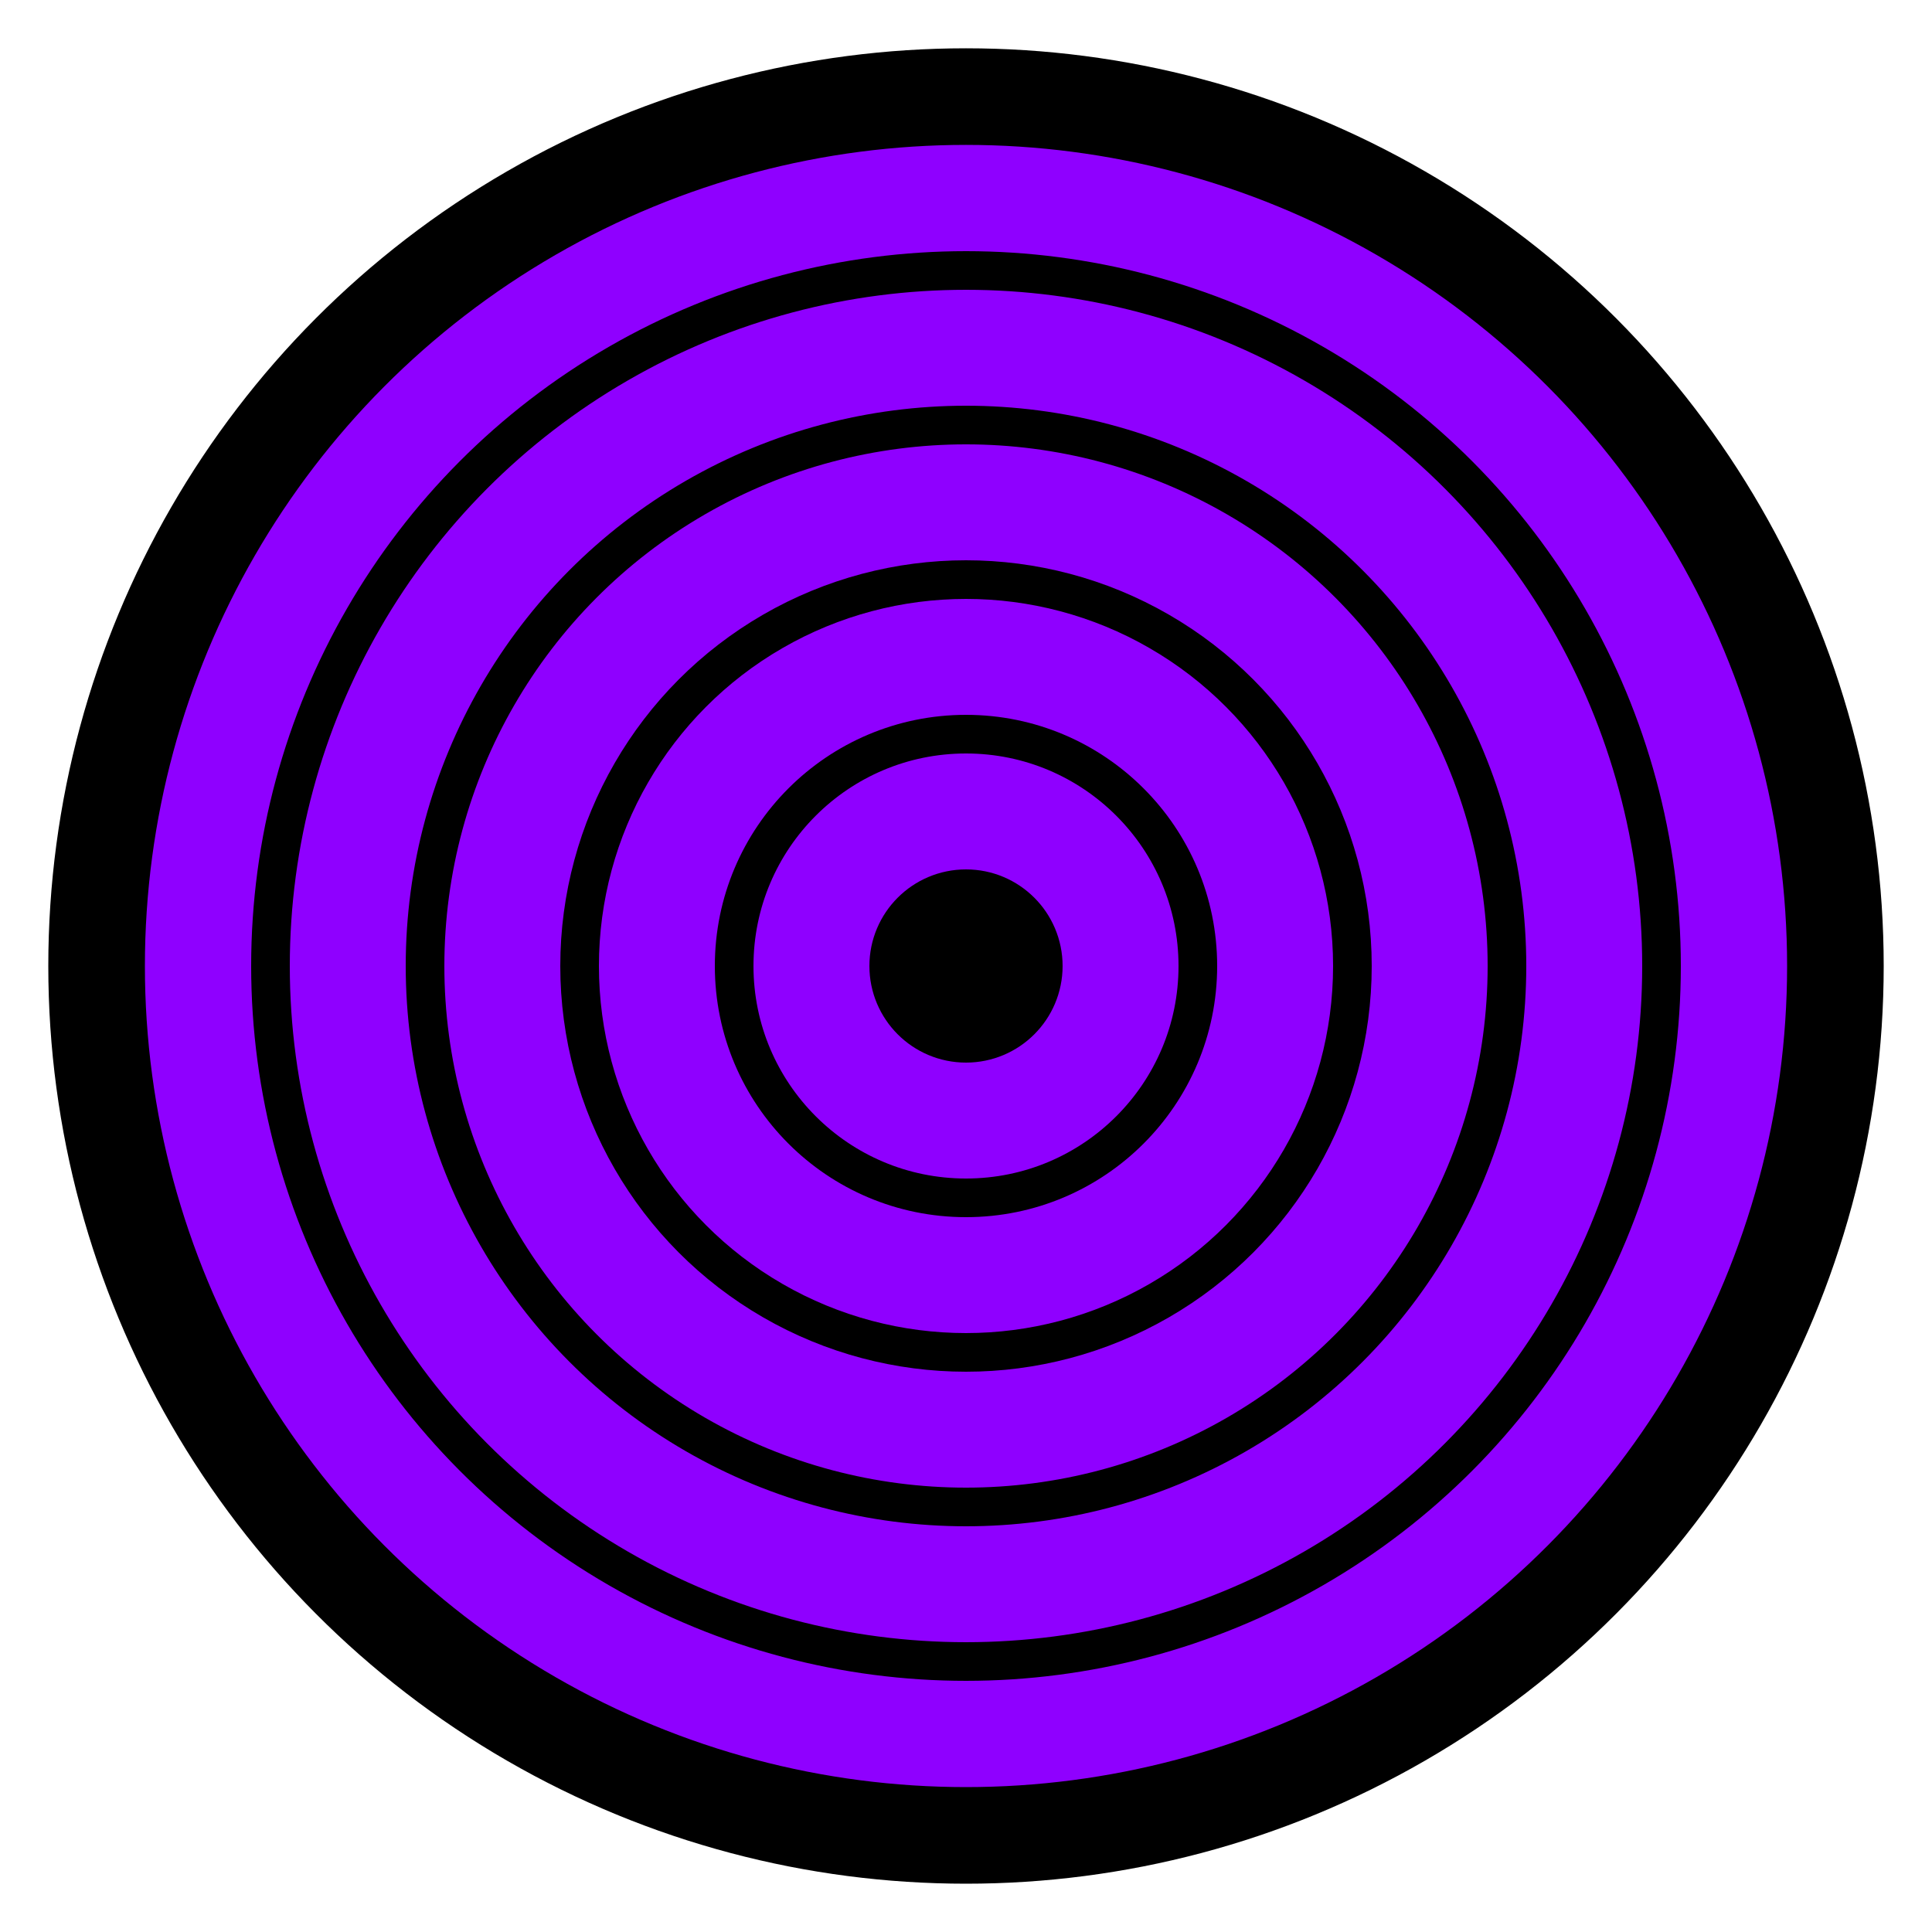 <!--AUTHOR: Lucksi
Copyright © 2021 Lucksi
License: GNU General Public License v3.0-->
 
<svg height="100" width="100">
  <circle cx="50" cy="50" r="45" stroke="black" stroke-width="5" fill="#8f00ff"/>
  <circle cx="50" cy="50" r="36" stroke="black" stroke-width="2" fill="#8f00ff"/>
  <circle cx="50" cy="50" r="28" stroke="black" stroke-width="2" fill="#8f00ff"/>
  <circle cx="50" cy="50" r="20" stroke="black" stroke-width="2" fill="#8f00ff"/>
  <circle cx="50" cy="50" r="12" stroke="black" stroke-width="2" fill="#8f00ff"/>
  <circle cx="50" cy="50" r="3" stroke="black" stroke-width="4" fill="black"/>
</svg> 

